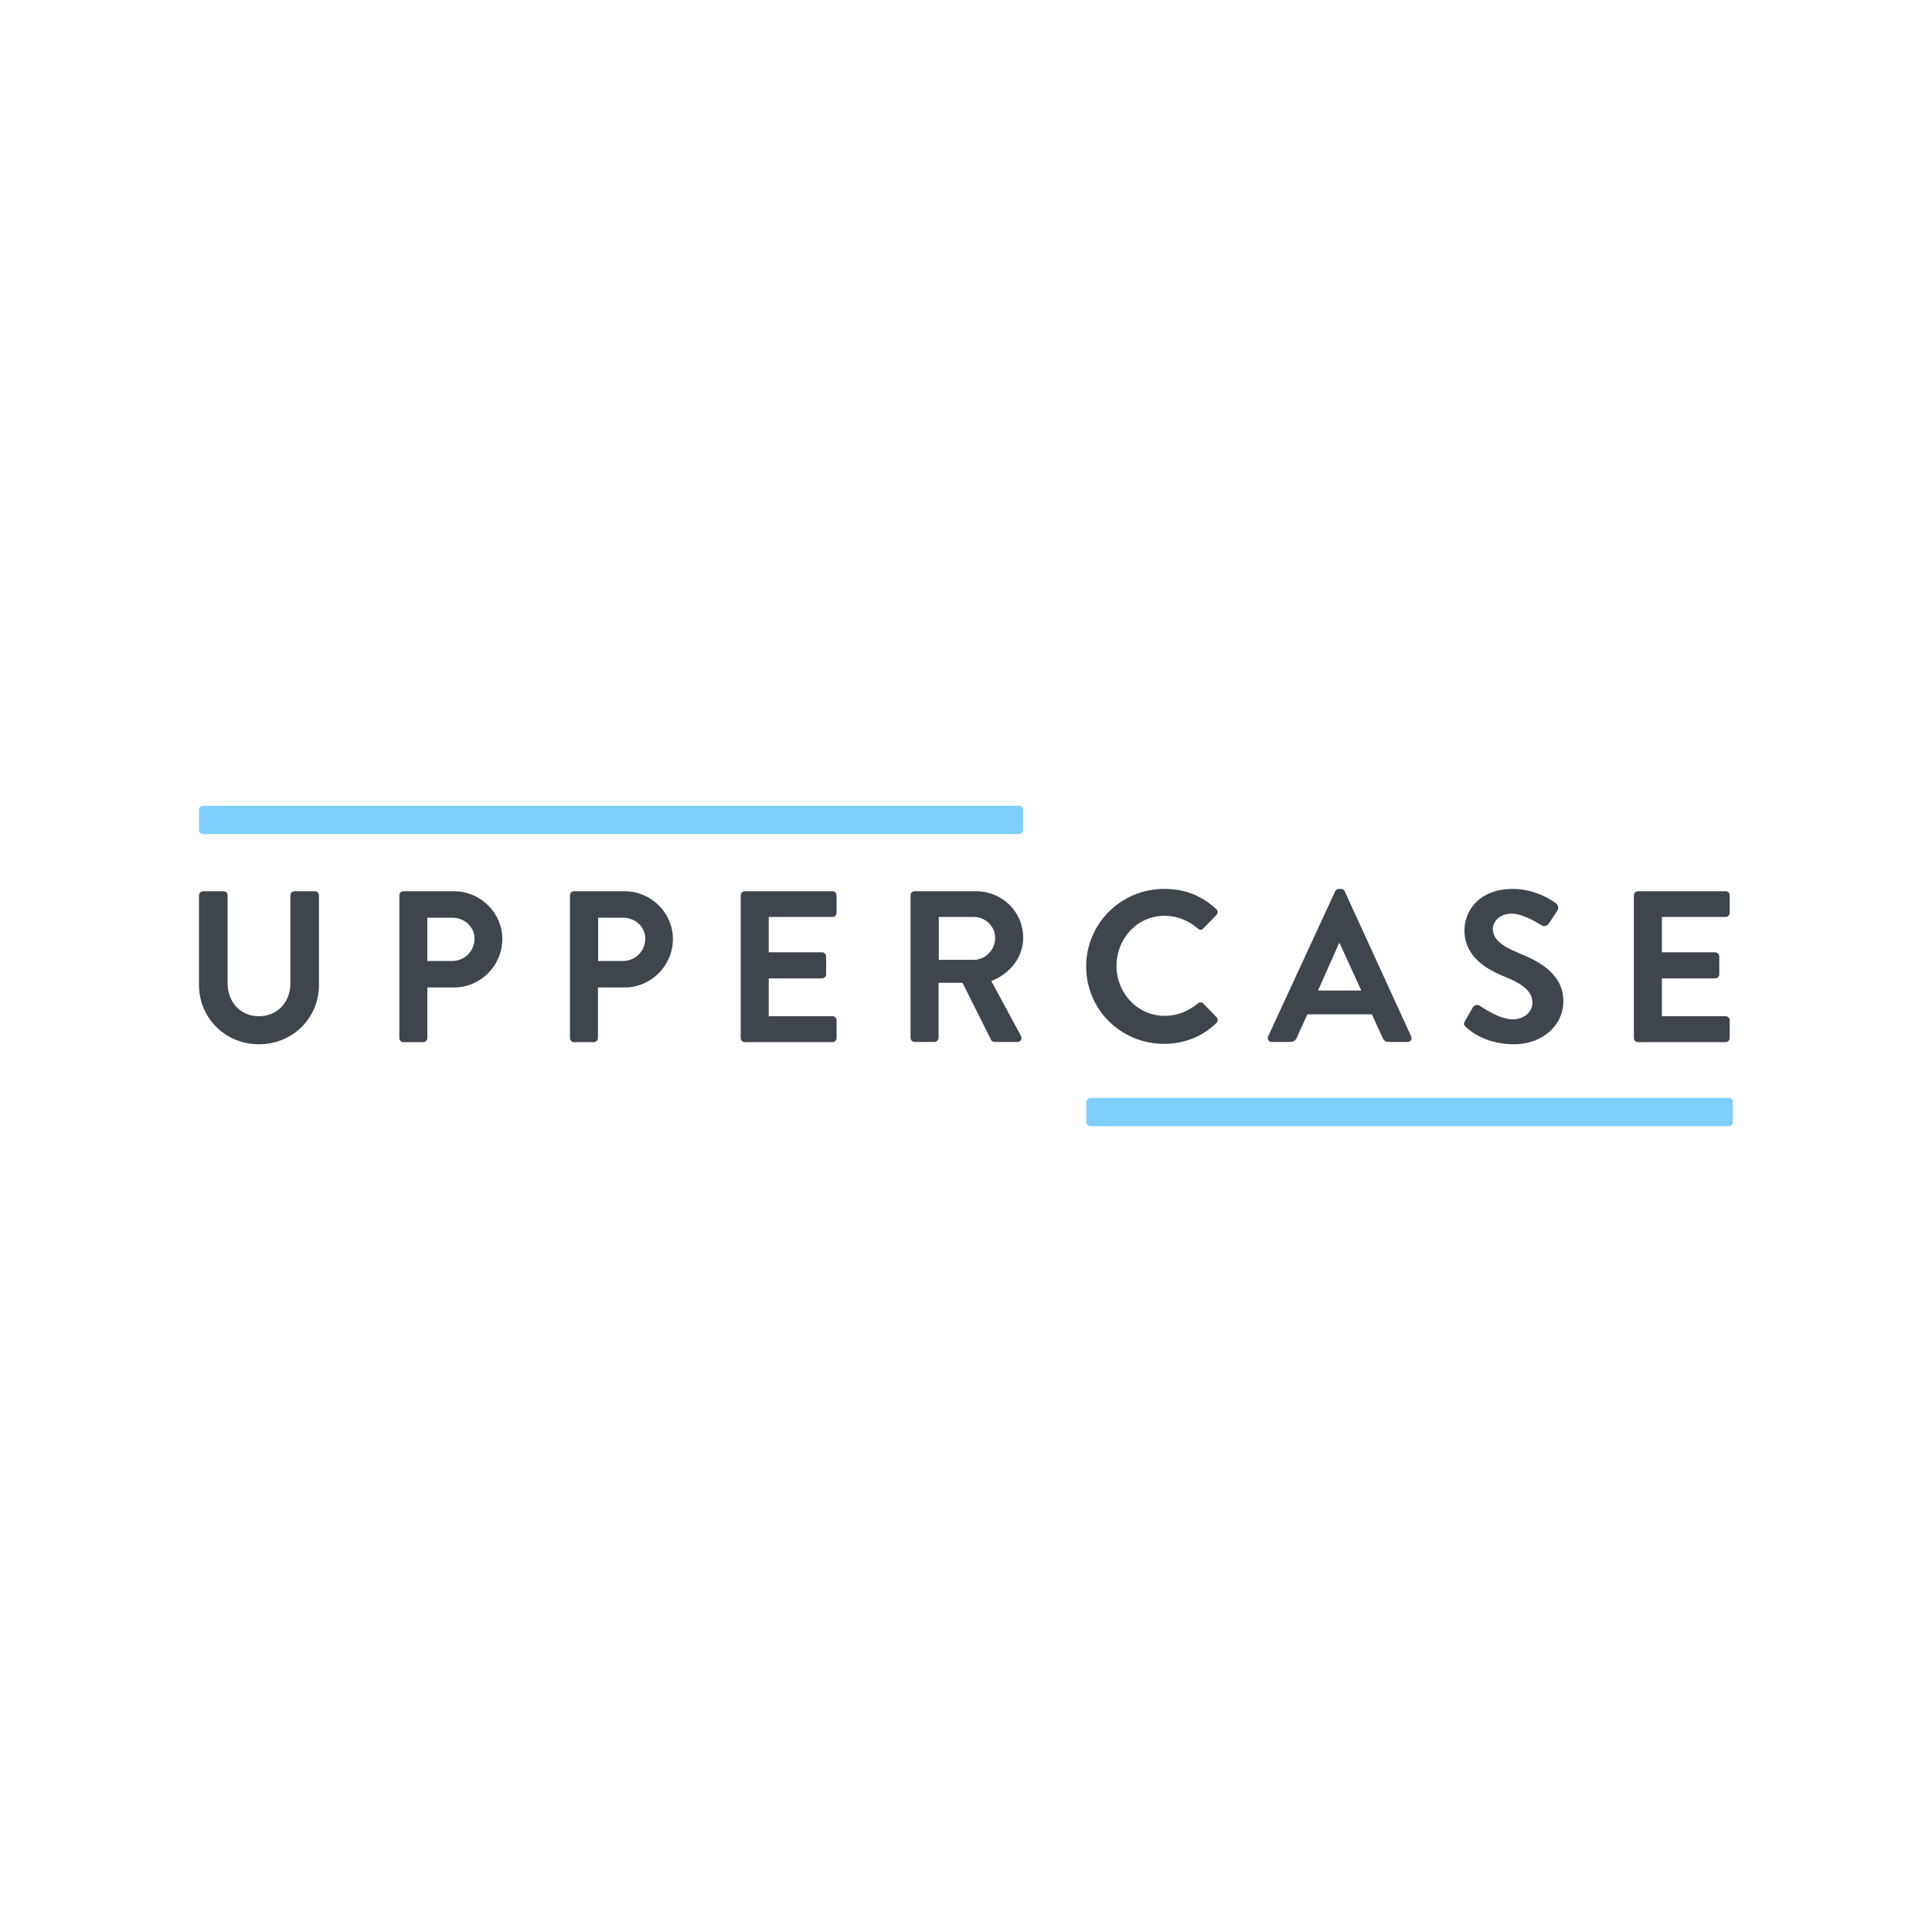 <?xml version="1.0" encoding="utf-8"?>
<!-- Generator: Adobe Illustrator 21.0.2, SVG Export Plug-In . SVG Version: 6.00 Build 0)  -->
<svg version="1.1" id="Layer_1" xmlns="http://www.w3.org/2000/svg" xmlns:xlink="http://www.w3.org/1999/xlink" x="0px" y="0px"
	 viewBox="0 0 1000 1000" style="enable-background:new 0 0 1000 1000;" xml:space="preserve">
<style type="text/css">
	.st0{fill:#3E454C;}
	.st1{fill:#7ECEFD;}
</style>
<g>
	<g>
		<path class="st0" d="M103,463.4c0-1.1,1-2.1,2.1-2.1h10.6c1.2,0,2.1,1,2.1,2.1V509c0,9.5,6.5,17,16.2,17s16.3-7.5,16.3-16.8v-45.8
			c0-1.1,0.9-2.1,2.1-2.1H163c1.1,0,2.1,1,2.1,2.1v46.4c0,17-13.5,30.7-31.1,30.7c-17.5,0-31-13.7-31-30.7V463.4z"/>
		<path class="st0" d="M206.7,463.4c0-1.1,0.9-2.1,2.1-2.1H235c13.7,0,25,11.2,25,24.7c0,13.8-11.3,25.1-24.9,25.1h-13.9v26.2
			c0,1.1-1,2.1-2.1,2.1h-10.3c-1.2,0-2.1-1-2.1-2.1V463.4z M234.1,497.4c6.2,0,11.5-5,11.5-11.6c0-6.1-5.2-10.8-11.5-10.8h-12.9
			v22.4H234.1z"/>
		<path class="st0" d="M295,463.4c0-1.1,0.9-2.1,2.1-2.1h26.2c13.7,0,25,11.2,25,24.7c0,13.8-11.3,25.1-24.9,25.1h-13.9v26.2
			c0,1.1-1,2.1-2.1,2.1h-10.3c-1.2,0-2.1-1-2.1-2.1V463.4z M322.5,497.4c6.2,0,11.5-5,11.5-11.6c0-6.1-5.2-10.8-11.5-10.8h-12.9
			v22.4H322.5z"/>
		<path class="st0" d="M383.4,463.4c0-1.1,0.9-2.1,2.1-2.1h45.4c1.2,0,2.1,1,2.1,2.1v9.1c0,1.1-0.9,2.1-2.1,2.1h-33v18.3h27.6
			c1.1,0,2.1,1,2.1,2.1v9.3c0,1.2-1,2.1-2.1,2.1h-27.6V526h33c1.2,0,2.1,1,2.1,2.1v9.2c0,1.1-0.9,2.1-2.1,2.1h-45.4
			c-1.2,0-2.1-1-2.1-2.1V463.4z"/>
		<path class="st0" d="M471.3,463.4c0-1.1,0.9-2.1,2.1-2.1h31.9c13.4,0,24.3,10.7,24.3,24c0,10.3-6.8,18.6-16.5,22.5l15.3,28.3
			c0.8,1.5,0,3.2-1.9,3.2h-11.7c-1,0-1.6-0.6-1.8-1l-14.8-29.6h-12.4v28.5c0,1.1-1,2.1-2.1,2.1h-10.3c-1.2,0-2.1-1-2.1-2.1V463.4z
			 M504.1,496.8c5.9,0,11-5.1,11-11.4c0-5.9-5.1-10.8-11-10.8h-18.2v22.2H504.1z"/>
		<path class="st0" d="M602.5,460.1c11.3,0,19.4,3.6,27,10.4c1,0.9,1,2.2,0.1,3.1l-6.8,7c-0.8,0.9-1.9,0.9-2.8,0
			c-4.7-4.1-10.9-6.6-17.2-6.6c-14.3,0-24.9,11.9-24.9,26c0,13.9,10.7,25.8,25,25.8c6.7,0,12.4-2.6,17.1-6.4c0.9-0.8,2.1-0.7,2.8,0
			l6.9,7.1c0.9,0.8,0.7,2.2-0.1,3c-7.6,7.4-17.2,10.8-27.1,10.8c-22.3,0-40.3-17.7-40.3-40.1C562.2,478.1,580.2,460.1,602.5,460.1z"
			/>
		<path class="st0" d="M656.4,536.4l34.7-75.1c0.3-0.7,0.9-1.2,1.9-1.2h1.1c1.1,0,1.6,0.6,1.9,1.2l34.4,75.1
			c0.7,1.5-0.2,2.9-1.9,2.9h-9.7c-1.7,0-2.5-0.7-3.2-2.2l-5.5-12.1h-33.4l-5.5,12.1c-0.4,1.1-1.5,2.2-3.2,2.2h-9.7
			C656.6,539.3,655.8,537.9,656.4,536.4z M704.6,512.7l-11.2-24.5h-0.3l-10.9,24.5H704.6z"/>
		<path class="st0" d="M758.3,528.4l4-6.9c0.9-1.6,2.8-1.6,3.8-0.8c0.6,0.3,9.6,6.9,16.9,6.9c5.8,0,10.2-3.8,10.2-8.6
			c0-5.7-4.8-9.6-14.2-13.4c-10.5-4.2-21-10.9-21-24.1c0-9.9,7.4-21.4,25.1-21.4c11.4,0,20.1,5.8,22.3,7.5c1.1,0.7,1.5,2.6,0.7,3.7
			l-4.2,6.4c-0.9,1.3-2.6,2.2-3.9,1.3c-0.9-0.6-9.4-6.1-15.5-6.1c-6.4,0-9.8,4.2-9.8,7.8c0,5.2,4.1,8.8,13.2,12.5
			c10.8,4.4,23.3,10.8,23.3,25.2c0,11.5-9.9,22.1-25.7,22.1c-14.1,0-22.3-6.6-24.5-8.7C757.8,530.8,757.3,530.2,758.3,528.4z"/>
		<path class="st0" d="M845.7,463.4c0-1.1,0.9-2.1,2.1-2.1h45.4c1.2,0,2.1,1,2.1,2.1v9.1c0,1.1-0.9,2.1-2.1,2.1h-33v18.3h27.6
			c1.1,0,2.1,1,2.1,2.1v9.3c0,1.2-1,2.1-2.1,2.1h-27.6V526h33c1.2,0,2.1,1,2.1,2.1v9.2c0,1.1-0.9,2.1-2.1,2.1h-45.4
			c-1.2,0-2.1-1-2.1-2.1V463.4z"/>
	</g>
	<path class="st1" d="M527.6,417.1h-67.6h-6.2h-67.1H386h-72.9h-0.5h-65.3h-8.1H179h-5.5h-68.4c-1.1,0-2.1,1-2.1,2.1v10.4
		c0,1.1,1,2.1,2.1,2.1h68.4h5.5h60.3h8.1h65.3h0.5H386h0.5h67.1h6.2h67.6c1.1,0,2.1-1,2.1-2.1v-10.4
		C529.7,418.1,528.7,417.1,527.6,417.1z"/>
	<path class="st1" d="M894.9,568.3h-67.6H821h-67.1h-0.5h-72.9H680h-41.8h-31.6h-42.2c-1.1,0-2.1,1-2.1,2.1v10.4
		c0,1.1,1,2.1,2.1,2.1h42.2h31.6H680h0.5h72.9h0.5H821h6.2h67.6c1.1,0,2.1-1,2.1-2.1v-10.4C897,569.3,896,568.3,894.9,568.3z"/>
</g>
</svg>
